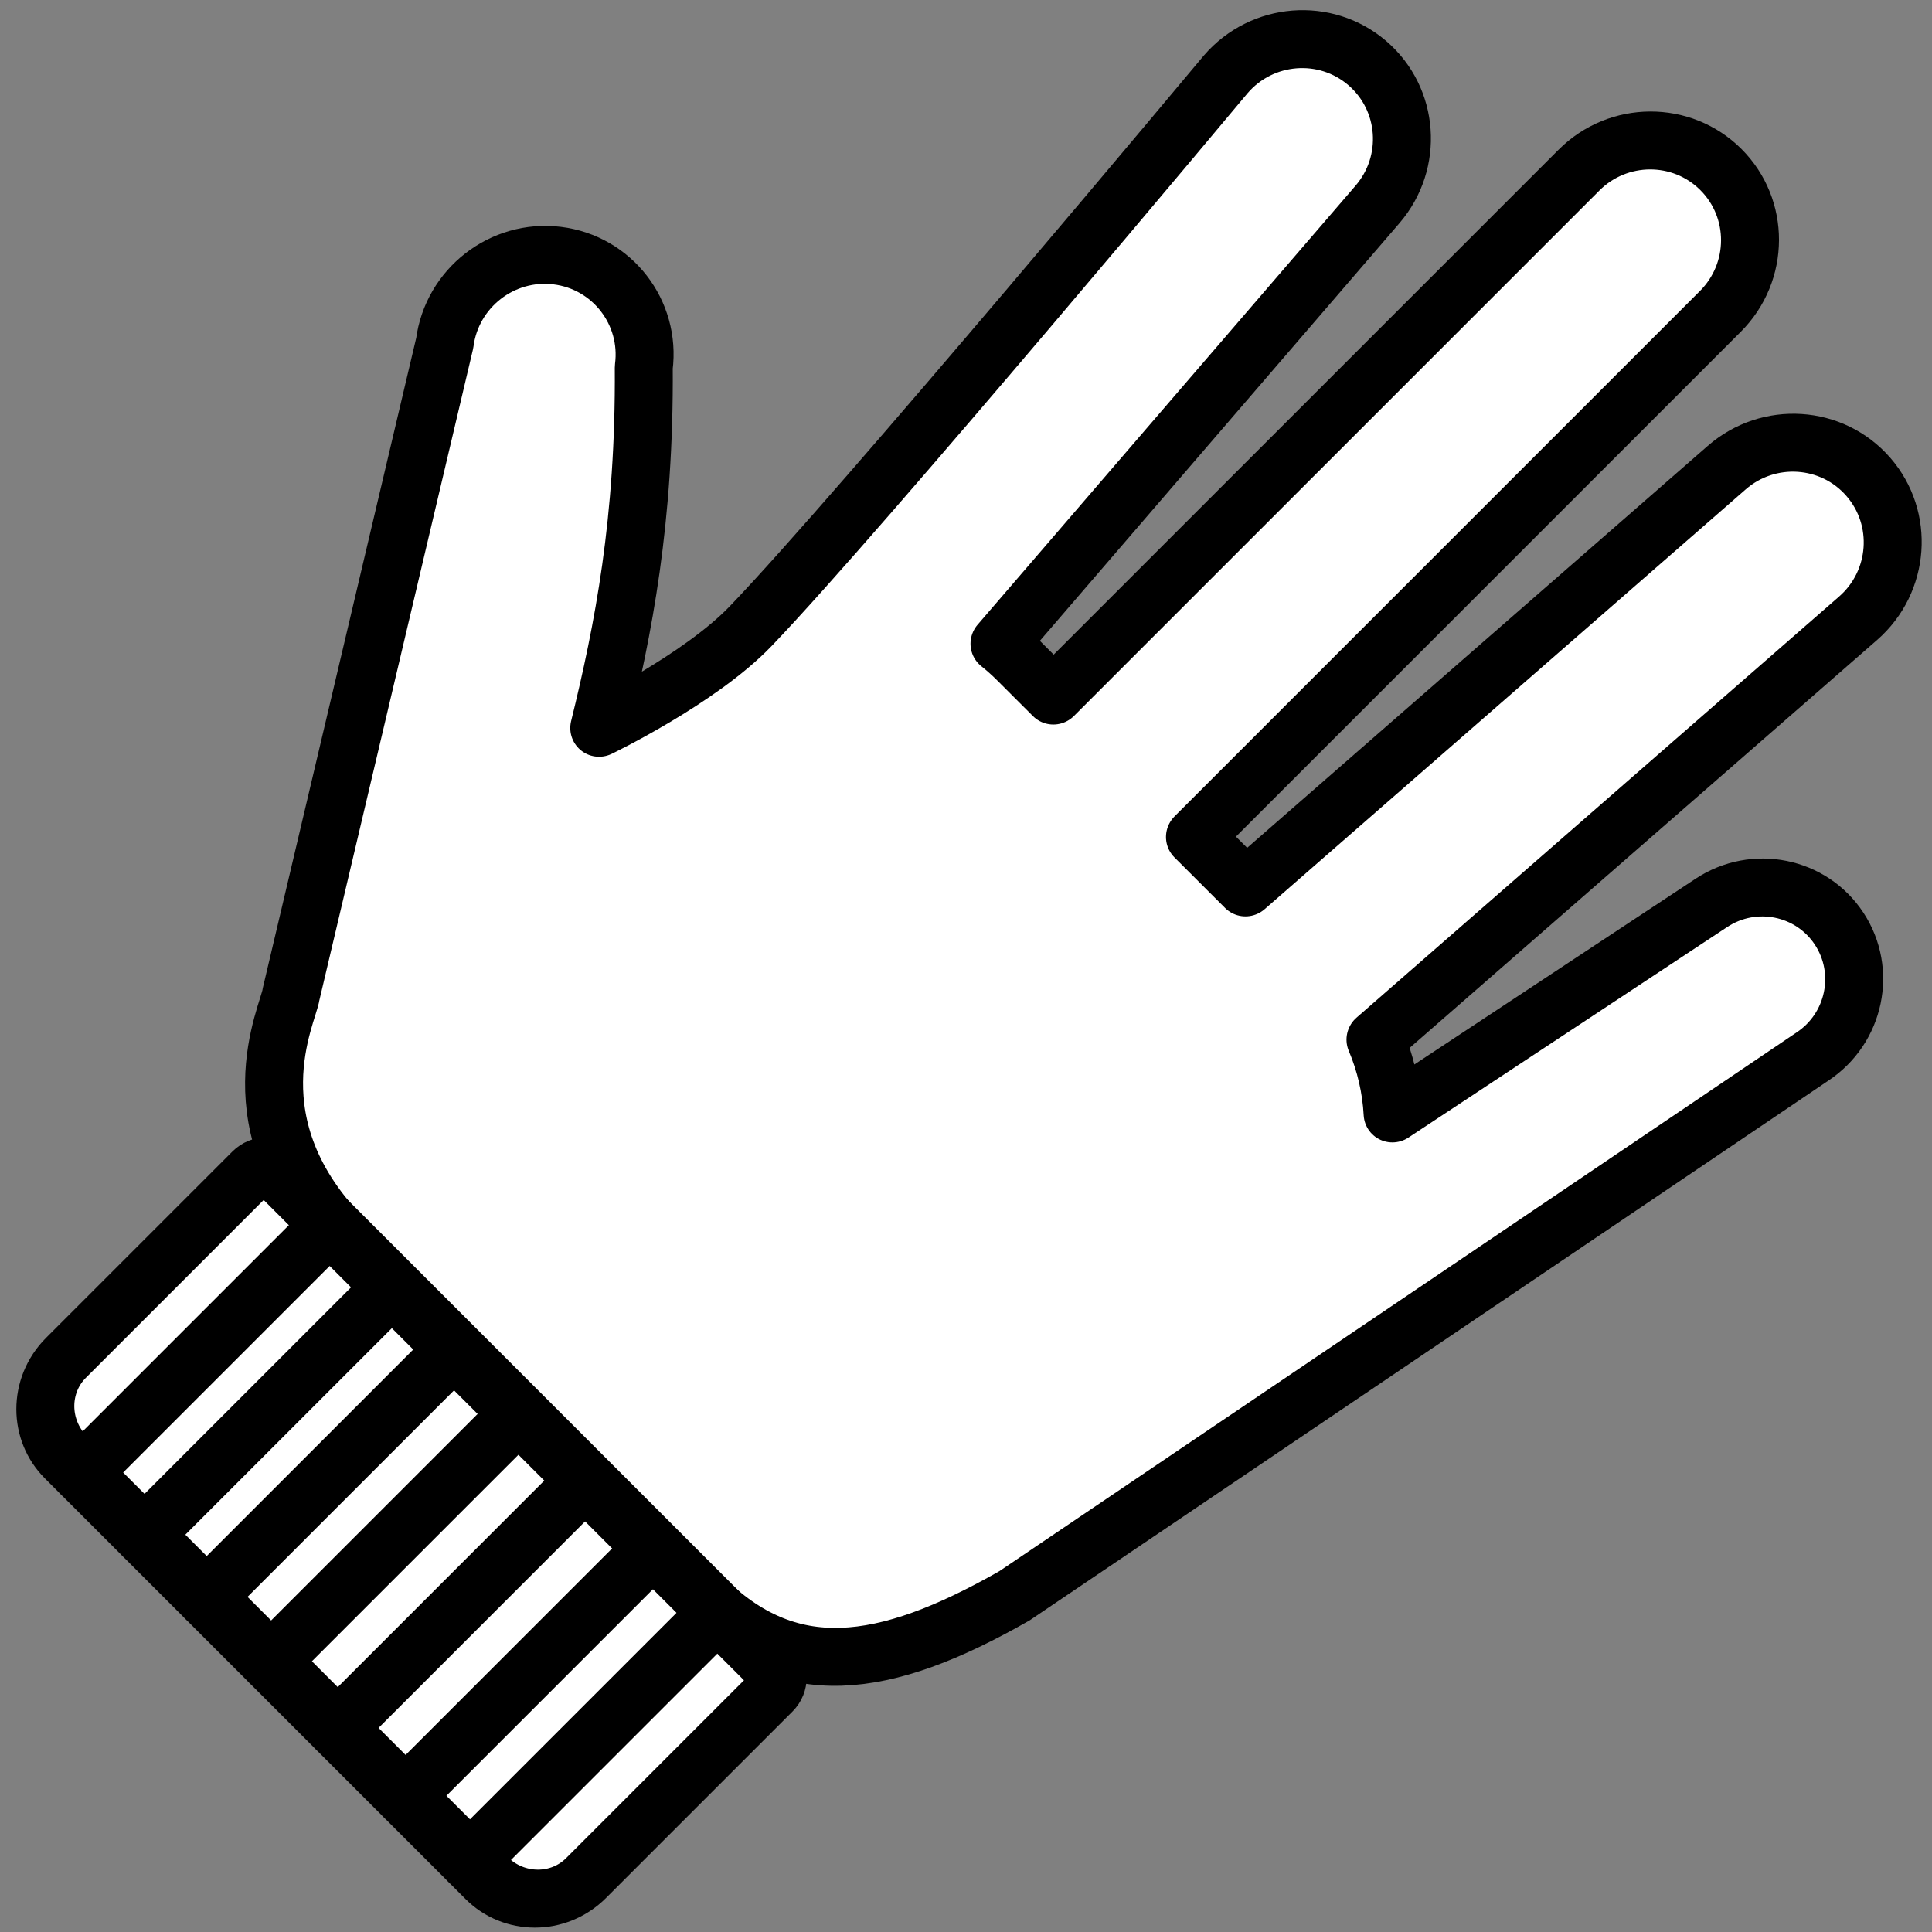 <!DOCTYPE svg PUBLIC "-//W3C//DTD SVG 1.1//EN" "http://www.w3.org/Graphics/SVG/1.1/DTD/svg11.dtd">
<!-- Uploaded to: SVG Repo, www.svgrepo.com, Transformed by: SVG Repo Mixer Tools -->
<svg fill="#FFFFFF" width="800px" height="800px" viewBox="0 0 250 250" style="fill-rule:evenodd;clip-rule:evenodd;stroke-linecap:round;stroke-linejoin:round;stroke-miterlimit:1.5;" version="1.1" xml:space="preserve" xmlns="http://www.w3.org/2000/svg" xmlns:serif="http://www.serif.com/" xmlns:xlink="http://www.w3.org/1999/xlink" stroke="#FFFFFF">
<rect x="0" y="0" width="250" height="250" fill="#808080" stroke="none"/>
<g id="SVGRepo_bgCarrier" stroke-width="0"/>
<g id="SVGRepo_tracerCarrier" stroke-linecap="round" stroke-linejoin="round"/>
<g id="SVGRepo_iconCarrier"> <g transform="matrix(0.732,0.731,-0.737,0.737,151.028,-85.625)"> <path d="M110,129.2L110,36.944C110,30.045 115.601,24.444 122.5,24.444C129.399,24.444 135,30.045 135,36.944L135,129.2L143.964,129.2L149.383,50.122C149.854,43.239 155.825,38.034 162.708,38.506C169.591,38.978 174.796,44.948 174.324,51.831L168.888,131.164C171.868,132.36 174.592,134.062 176.951,136.164L186.523,89.703C187.804,83.486 193.891,79.479 200.107,80.76C206.324,82.04 210.331,88.127 209.05,94.344L186.169,211.7C181.169,229.878 173.846,239.2 158.669,239.2L95.669,239.2C75.182,239.2 70.503,224.3 69.001,222.364L24.97,151.636C20.741,146.186 21.733,138.327 27.184,134.098C32.634,129.869 40.493,130.861 44.722,136.311C58.367,149.678 66.146,161.185 72.669,171.883C72.669,171.883 77.26,158.866 77.074,149.683C76.676,130.122 70.283,59.517 70.283,59.517C69.765,52.638 74.93,46.632 81.809,46.114C88.689,45.596 94.695,50.761 95.213,57.64L100.615,129.368C101.618,129.257 102.637,129.2 103.669,129.2L110,129.2Z" style="fill:#FFFFFFFFFFFFFFFFFF;"/> </g> <path d="M237.683,119.902C237.764,120.015 237.842,120.13 237.919,120.247C241.523,125.738 239.971,133.154 234.454,136.796L131.265,206.513C114.216,216.247 101.993,217.758 90.89,206.656L44.804,160.571C32.196,147.964 35.541,135.772 37.115,130.716C38.139,135.286 40.626,140.394 45.804,145.571L91.89,191.656C102.993,202.758 115.216,201.247 132.265,191.513L235.454,121.796C236.29,121.245 237.034,120.607 237.683,119.902Z" style="fill:#FFFFFFFFFFFFFFFFFFe7c3f;"/> <path d="M242.934,63.454C246.208,68.749 245.243,75.823 240.368,80.076L193.472,120.998L175.416,133.875C175.238,130.6 173.996,128.061 172.696,125L241.368,65.076C241.946,64.572 242.468,64.029 242.934,63.454Z" style="fill:#FFFFFFFFFFFFFFFFFFe7c3f;"/> <path d="M224.484,24.328C227.568,29.322 226.925,35.987 222.569,40.343L169.116,93.798L152.281,109.747L147.858,101.057L223.569,25.343C223.894,25.018 224.199,24.679 224.484,24.328Z" style="fill:#FFFFFFFFFFFFFFFFFFe7c3f;"/> <path d="M179.466,11.187C182.35,15.861 182.014,22.075 178.217,26.486L127.471,83.921L125,78.076C124.245,77.321 123.458,76.618 122.642,75.966L179.217,11.486C179.302,11.387 179.385,11.288 179.466,11.187Z" style="fill:#FFFFFFFFFFFFFFFFFFe7c3f;"/> <g transform="matrix(2.647,0,0,1.078,-139.869,9.164)"> <path d="M83.181,35.597C82.955,44.781 83.318,74.91 82.121,82.062C80.632,82.851 78.568,79.156 78.568,79.156C80.446,71.515 82.111,45.255 83.181,35.597Z" style="fill:#FFFFFFFFFFFFFFFFFFe7c3f;"/> </g> <g transform="matrix(0.732,0.731,-0.737,0.737,151.028,-85.625)"> <path d="M110,129.2L110,36.944C110,30.045 115.601,24.444 122.5,24.444C129.399,24.444 135,30.045 135,36.944L135,129.2L143.964,129.2L149.383,50.122C149.854,43.239 155.825,38.034 162.708,38.506C169.591,38.978 174.796,44.948 174.324,51.831L168.888,131.164C171.868,132.36 174.592,134.062 176.951,136.164L186.523,89.703C187.804,83.486 193.891,79.479 200.107,80.76C206.324,82.04 210.331,88.127 209.05,94.344L186.169,211.7C181.169,229.878 173.846,239.2 158.669,239.2L95.669,239.2C75.182,239.2 70.503,224.3 69.001,222.364L24.97,151.636C20.741,146.186 21.733,138.327 27.184,134.098C32.634,129.869 40.493,130.861 44.722,136.311C58.367,149.678 66.146,161.185 72.669,171.883C72.669,171.883 77.26,158.866 77.074,149.683C76.676,130.122 70.283,59.517 70.283,59.517C69.765,52.638 74.93,46.632 81.809,46.114C88.689,45.596 94.695,50.761 95.213,57.64L100.615,129.368C101.618,129.257 102.637,129.2 103.669,129.2L110,129.2Z" style="fill:none;stroke:black;stroke-width:7.22px;"/> </g> <g transform="matrix(0.795,0.795,-0.839,0.839,132.677,-89.223)"> <path d="M173.21,203.117C173.21,202.059 172.304,201.2 171.187,201.2L90.568,201.2C89.451,201.2 88.544,202.059 88.544,203.117L88.544,231.873C88.544,236.105 92.171,239.541 96.639,239.541L165.115,239.541C169.583,239.541 173.21,236.105 173.21,231.873L173.21,203.117Z" style="fill:#FFFFFFFFFFFFFFFFFFe7c3f;"/> </g> <path d="M10.054,174.169L62.92,227.032C66.471,230.584 72.238,230.583 75.789,227.032L93.527,209.293L99.919,215.684C100.807,216.572 100.807,218.014 99.919,218.902L75.789,243.032C72.238,246.583 66.471,246.584 62.92,243.032L8.489,188.604C4.938,185.052 4.938,179.286 8.489,175.734L10.054,174.169Z" style="fill:#FFFFFFFFFFFFFFFFFFb5c30;"/> <g transform="matrix(0.795,0.795,-0.839,0.839,132.677,-89.223)"> <path d="M173.21,203.117C173.21,202.059 172.304,201.2 171.187,201.2L90.568,201.2C89.451,201.2 88.544,202.059 88.544,203.117L88.544,231.873C88.544,236.105 92.171,239.541 96.639,239.541L165.115,239.541C169.583,239.541 173.21,236.105 173.21,231.873L173.21,203.117Z" style="fill:none;stroke:black;stroke-width:6.49px;"/> </g> <g> <g transform="matrix(0.732,0.731,-0.737,0.737,122.303,-58.362)"> <path d="M127.21,244.874L127.21,201.2" style="fill:none;stroke:black;stroke-width:7.22px;"/> </g> <g transform="matrix(0.732,0.731,-0.737,0.737,113.97,-66.695)"> <path d="M127.21,244.874L127.21,201.2" style="fill:none;stroke:black;stroke-width:7.22px;"/> </g> <g transform="matrix(0.732,0.731,-0.737,0.737,105.923,-74.742)"> <path d="M127.21,244.874L127.21,201.2" style="fill:none;stroke:black;stroke-width:7.22px;"/> </g> <g transform="matrix(0.732,0.731,-0.737,0.737,97.876,-82.788)"> <path d="M127.21,244.874L127.21,201.2" style="fill:none;stroke:black;stroke-width:7.22px;"/> </g> <g transform="matrix(0.732,0.731,-0.737,0.737,148.04,-32.627)"> <path d="M127.21,244.874L127.21,201.2" style="fill:none;stroke:black;stroke-width:7.22px;"/> </g> <g transform="matrix(0.732,0.731,-0.737,0.737,139.706,-40.96)"> <path d="M127.21,244.874L127.21,201.2" style="fill:none;stroke:black;stroke-width:7.22px;"/> </g> <g transform="matrix(0.732,0.731,-0.737,0.737,130.928,-49.738)"> <path d="M127.21,244.874L127.21,201.2" style="fill:none;stroke:black;stroke-width:7.22px;"/> </g> </g> </g>
</svg>